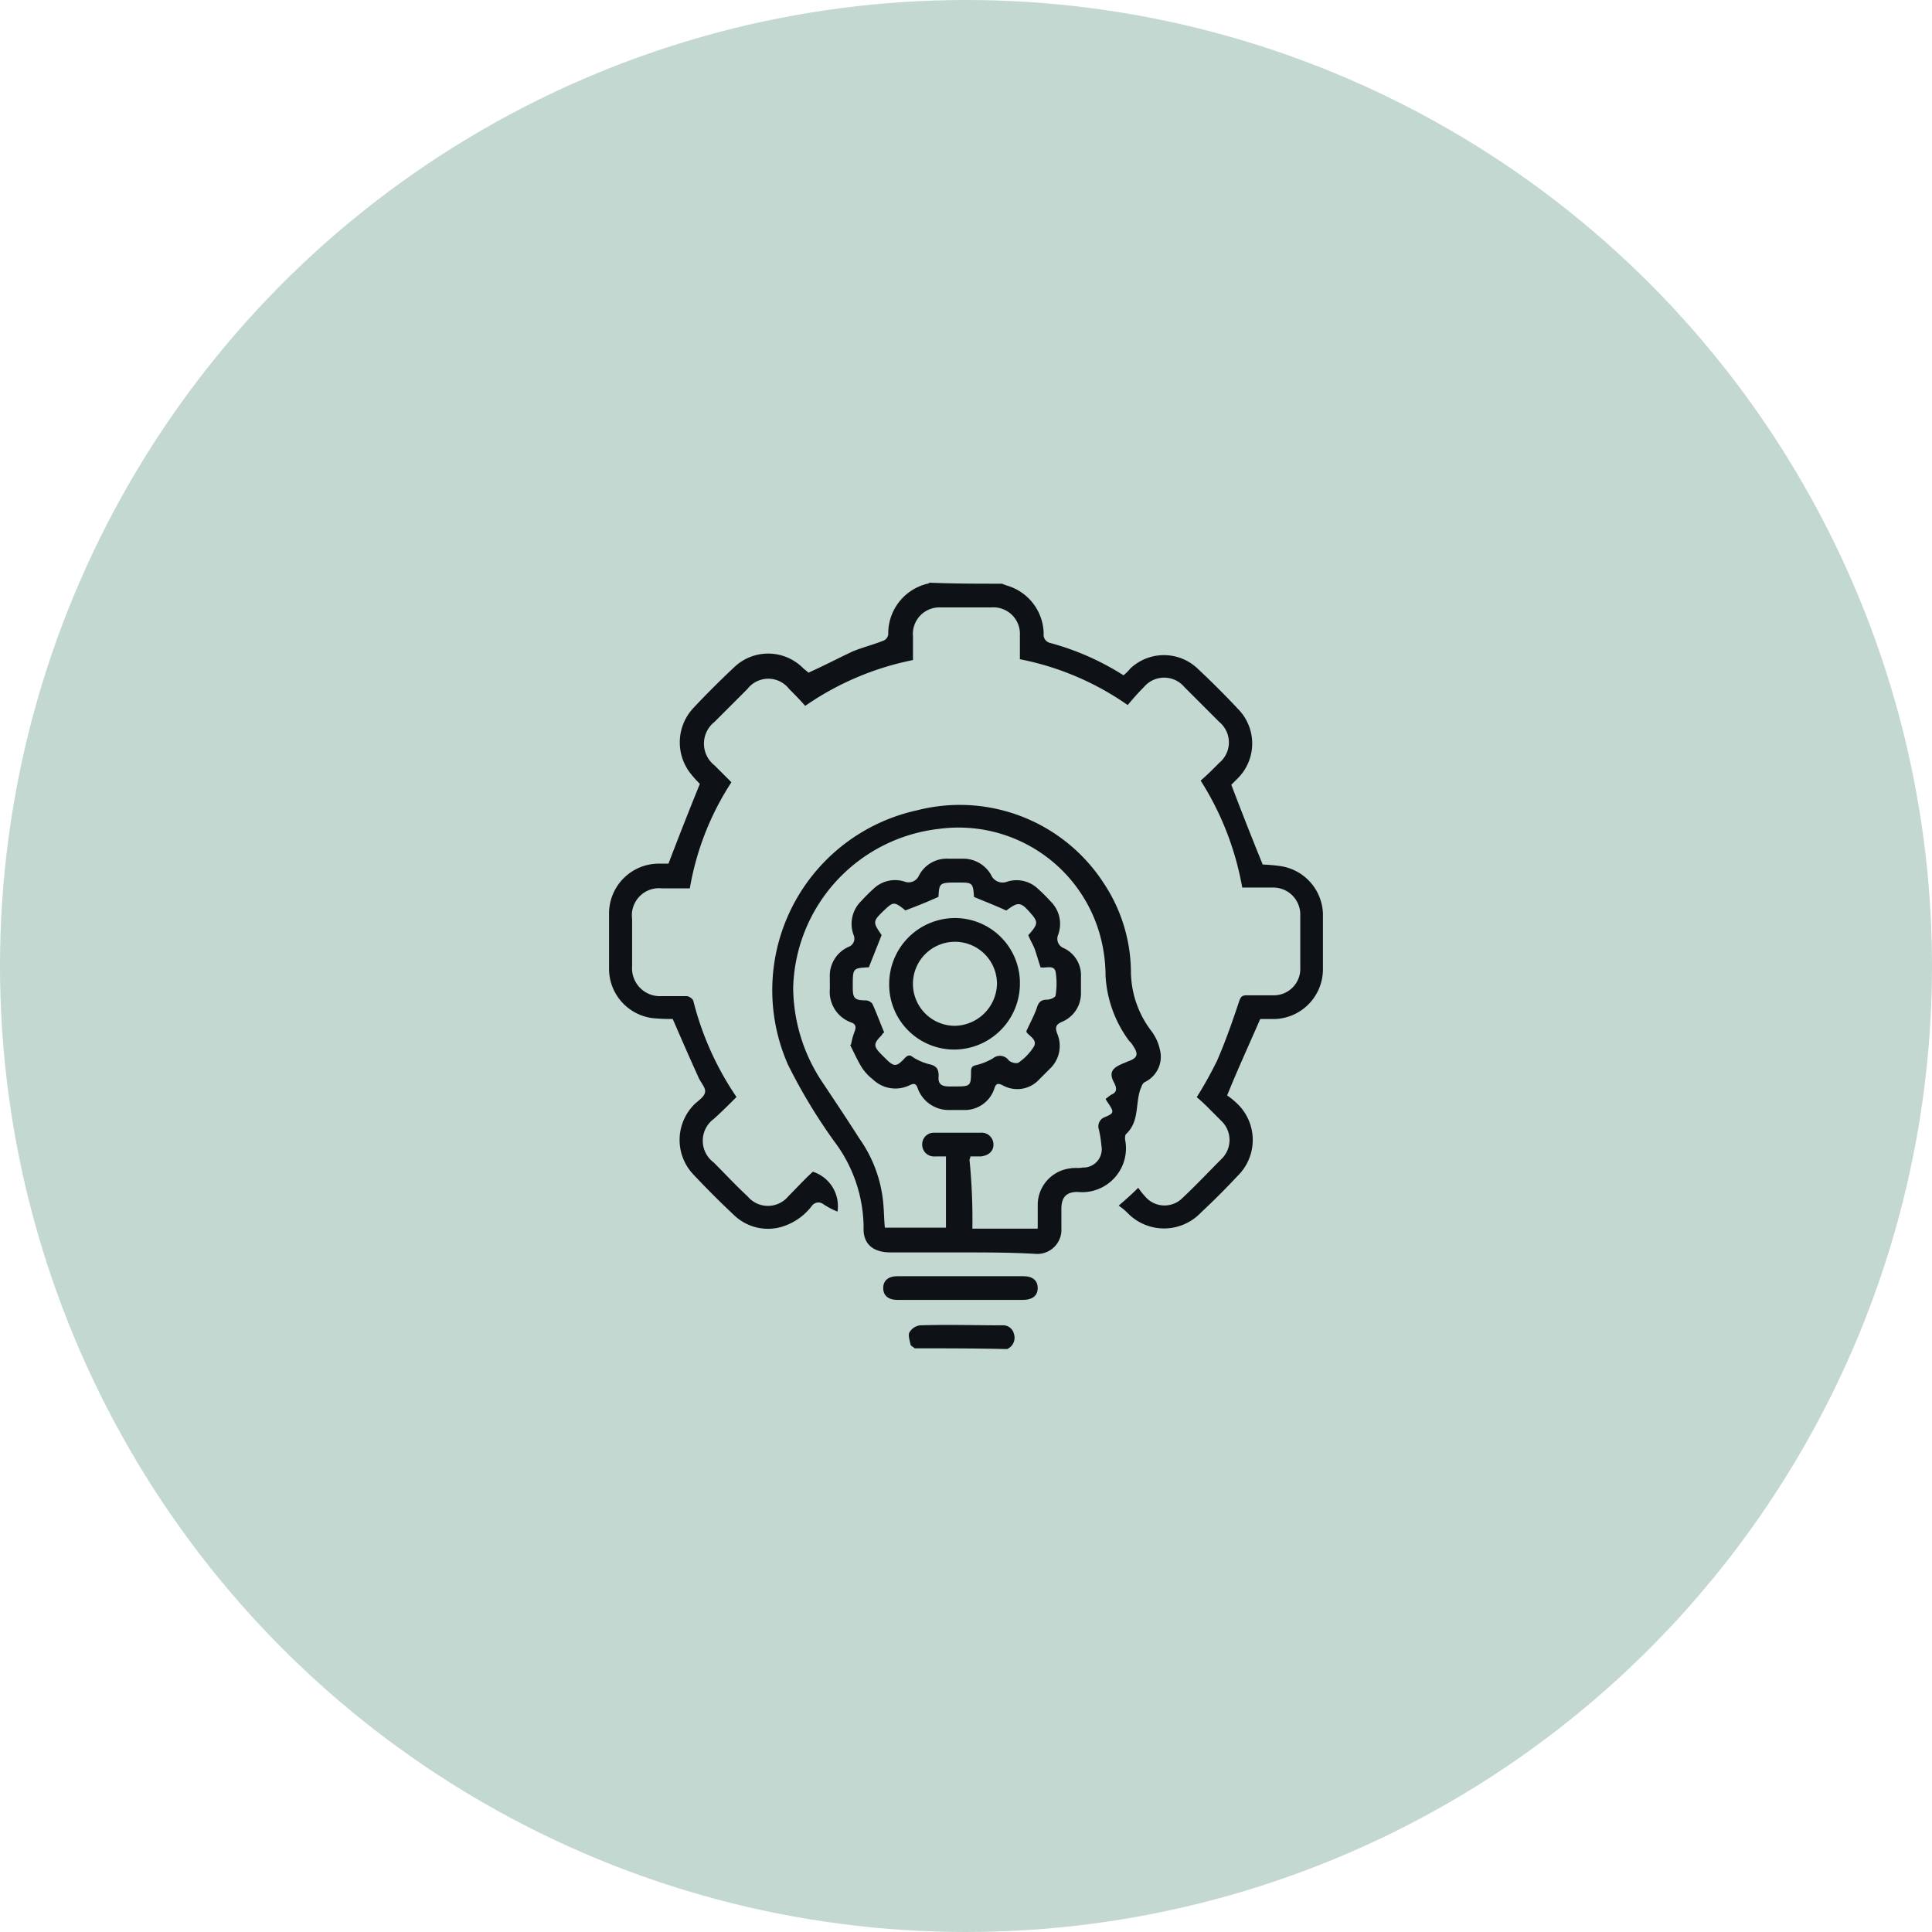 <svg xmlns="http://www.w3.org/2000/svg" width="56" height="56" viewBox="0 0 56 56">
  <g id="Group_23559" data-name="Group 23559" transform="translate(-195 -1451.533)">
    <circle id="Ellipse_942" data-name="Ellipse 942" cx="28" cy="28" r="28" transform="translate(195 1451.533)" fill="#c3d8d1"/>
    <g id="Group_24257" data-name="Group 24257" transform="translate(144.157 1279.727)">
      <path id="Path_19684" data-name="Path 19684" d="M79.889,188.725c.049.025.074.025.123.049a1.476,1.476,0,0,1,1.082,1.4.244.244,0,0,0,.2.271,7.718,7.718,0,0,1,2.115.935,1.483,1.483,0,0,0,.2-.2,1.418,1.418,0,0,1,1.968.025c.394.369.787.763,1.156,1.156a1.426,1.426,0,0,1,0,1.992l-.2.2c.3.787.59,1.525.91,2.312a4.89,4.89,0,0,1,.541.049,1.444,1.444,0,0,1,1.205,1.378v1.6a1.444,1.444,0,0,1-1.4,1.451h-.418c-.32.738-.64,1.427-.959,2.214a2.215,2.215,0,0,1,.3.246,1.456,1.456,0,0,1,0,2.091c-.344.369-.689.713-1.058,1.058a1.472,1.472,0,0,1-2.14,0,1.724,1.724,0,0,0-.246-.2c.2-.172.369-.32.566-.517a2.606,2.606,0,0,0,.246.3.735.735,0,0,0,1.033,0c.394-.369.763-.763,1.156-1.156a.765.765,0,0,0,0-1.058l-.369-.369a4.723,4.723,0,0,0-.369-.344,11.39,11.39,0,0,0,.59-1.058c.246-.566.443-1.132.64-1.722.049-.148.1-.172.221-.172h.763a.769.769,0,0,0,.787-.812v-1.5a.783.783,0,0,0-.787-.812H86.85a8.568,8.568,0,0,0-1.205-3.1c.2-.172.369-.344.541-.517a.768.768,0,0,0,0-1.181l-1.009-1.009a.768.768,0,0,0-1.181,0c-.172.172-.32.344-.467.517a8.178,8.178,0,0,0-3.124-1.328v-.689a.769.769,0,0,0-.836-.812H78.118a.769.769,0,0,0-.812.836v.689a8.344,8.344,0,0,0-3.124,1.328c-.148-.172-.32-.344-.467-.492a.763.763,0,0,0-1.205,0l-.959.959a.8.8,0,0,0,0,1.255l.492.492a8.125,8.125,0,0,0-1.205,3.075h-.812a.786.786,0,0,0-.861.886v1.378a.807.807,0,0,0,.836.861h.763a.285.285,0,0,1,.172.123,8.7,8.7,0,0,0,1.255,2.8c-.221.221-.443.443-.664.64a.784.784,0,0,0,0,1.255c.32.32.64.664.984.984a.768.768,0,0,0,1.181,0c.246-.246.467-.492.713-.713a1.047,1.047,0,0,1,.713,1.156,2.25,2.25,0,0,1-.418-.221.233.233,0,0,0-.32.049,1.715,1.715,0,0,1-.886.615,1.42,1.42,0,0,1-1.378-.344q-.59-.553-1.181-1.181a1.456,1.456,0,0,1,.025-2.017c.123-.123.3-.221.32-.369.025-.123-.148-.3-.2-.443-.246-.541-.492-1.107-.738-1.673a5.149,5.149,0,0,1-.59-.025,1.443,1.443,0,0,1-1.255-1.476v-1.525a1.444,1.444,0,0,1,1.451-1.476h.271c.3-.787.59-1.525.91-2.312a3.261,3.261,0,0,1-.246-.271,1.459,1.459,0,0,1,.049-1.919q.553-.59,1.181-1.181a1.426,1.426,0,0,1,1.992,0c.049.049.123.1.172.148.443-.2.861-.418,1.279-.615.3-.123.615-.2.91-.32a.23.23,0,0,0,.123-.172,1.482,1.482,0,0,1,1.156-1.476c.025,0,.025-.025.049-.025C78.511,188.725,79.2,188.725,79.889,188.725Z" fill="#0e1116"/>
      <path id="Path_19685" data-name="Path 19685" d="M103.983,276.831c-.049-.049-.123-.074-.123-.123-.025-.123-.074-.271-.025-.344a.406.406,0,0,1,.32-.2c.787-.025,1.574,0,2.361,0a.322.322,0,0,1,.344.246.357.357,0,0,1-.2.443C105.754,276.831,104.869,276.831,103.983,276.831Z" transform="translate(-26.628 -65.943)" fill="#0e1116"/>
      <path id="Path_19686" data-name="Path 19686" d="M93.171,227.882H91.1c-.517,0-.812-.246-.787-.738a4.177,4.177,0,0,0-.836-2.46,15.924,15.924,0,0,1-1.353-2.238,5.338,5.338,0,0,1,3.739-7.379,4.973,4.973,0,0,1,5.412,2.115,4.7,4.7,0,0,1,.787,2.607,2.875,2.875,0,0,0,.59,1.673A1.362,1.362,0,0,1,98.9,222a.812.812,0,0,1-.418.935c-.1.049-.1.123-.148.221-.148.443-.025.935-.418,1.3-.025.025-.025.1-.025.148a1.272,1.272,0,0,1-1.378,1.525c-.32,0-.467.148-.467.492v.566a.7.7,0,0,1-.738.738C94.6,227.882,93.884,227.882,93.171,227.882Zm.3-.689H95.36v-.664a1.069,1.069,0,0,1,.935-1.082c.123-.025.246,0,.369-.025a.533.533,0,0,0,.541-.64,3.076,3.076,0,0,0-.074-.467.285.285,0,0,1,.148-.344c.3-.123.3-.148.123-.418a.538.538,0,0,1-.074-.123c.074-.049.123-.1.172-.123.172-.074.148-.2.074-.344-.148-.271-.074-.418.221-.541.049-.025.123-.049.172-.074.3-.1.32-.221.148-.467a.432.432,0,0,0-.1-.123,3.483,3.483,0,0,1-.689-1.894,4.466,4.466,0,0,0-.148-1.132,4.255,4.255,0,0,0-4.7-3.124,4.76,4.76,0,0,0-4.206,4.6,4.985,4.985,0,0,0,.886,2.8c.344.517.689,1.033,1.033,1.574a3.837,3.837,0,0,1,.689,1.845c.025.246.025.492.049.738H92.7V225.1h-.32a.343.343,0,0,1-.369-.344.336.336,0,0,1,.344-.344h1.353a.343.343,0,0,1,.369.344c0,.2-.148.32-.369.344h-.3c0,.049-.025.074-.025.1A17.764,17.764,0,0,1,93.466,227.193Z" transform="translate(-14.438 -19.774)" fill="#0e1116"/>
      <path id="Path_19687" data-name="Path 19687" d="M103.038,270.4h1.82c.271,0,.418.123.418.344s-.148.344-.443.344h-3.616c-.271,0-.418-.123-.418-.344s.148-.344.418-.344Z" transform="translate(-24.355 -61.603)" fill="#0e1116"/>
      <path id="Path_19688" data-name="Path 19688" d="M95.115,226.587a2.049,2.049,0,0,1,.1-.369c.049-.123.049-.221-.1-.271a.942.942,0,0,1-.615-.959v-.344a.915.915,0,0,1,.541-.886.254.254,0,0,0,.148-.344.922.922,0,0,1,.221-.984,4.547,4.547,0,0,1,.344-.344.9.9,0,0,1,.91-.221.327.327,0,0,0,.418-.172.906.906,0,0,1,.836-.492h.467a.931.931,0,0,1,.787.467.364.364,0,0,0,.467.2.9.9,0,0,1,.91.221,4.547,4.547,0,0,1,.344.344.912.912,0,0,1,.221.984.29.29,0,0,0,.148.369.864.864,0,0,1,.517.836v.492a.889.889,0,0,1-.541.812c-.172.074-.221.148-.148.344a.909.909,0,0,1-.2,1.009l-.32.32a.863.863,0,0,1-1.058.172c-.148-.074-.2-.049-.246.1a.9.9,0,0,1-.886.615h-.418a.954.954,0,0,1-.91-.615c-.049-.148-.1-.172-.246-.1a.937.937,0,0,1-1.058-.172,1.4,1.4,0,0,1-.32-.344c-.123-.2-.221-.418-.32-.615C95.09,226.612,95.09,226.587,95.115,226.587Zm2.534-4.28c-.32.148-.64.271-.959.394-.3-.246-.344-.246-.541-.074-.418.394-.418.394-.148.787-.123.32-.246.615-.369.935-.467.025-.467.025-.467.541v.049c0,.3.049.369.369.369a.256.256,0,0,1,.2.1c.123.271.221.541.344.836q-.037,0-.074.074c-.246.246-.246.32,0,.566l.1.1c.246.246.32.271.566,0,.1-.1.148-.1.246-.025a1.572,1.572,0,0,0,.467.2c.221.049.271.148.271.344-.025.221.074.3.3.3h.221c.394,0,.418-.025.418-.418,0-.123.025-.172.148-.2a1.718,1.718,0,0,0,.492-.2.314.314,0,0,1,.443.049c.049.074.246.123.3.074a1.6,1.6,0,0,0,.443-.467c.1-.2-.148-.3-.221-.418v-.025c.1-.221.221-.443.3-.664.049-.172.123-.246.3-.246.1,0,.246-.074.246-.123a2.156,2.156,0,0,0,0-.689c-.049-.2-.271-.1-.418-.123-.025,0-.025,0-.025-.025-.049-.148-.1-.32-.148-.467s-.148-.3-.2-.443c.271-.3.271-.369.148-.541-.369-.443-.418-.443-.787-.172-.32-.148-.64-.271-.935-.394-.025-.394-.049-.418-.394-.418C97.673,221.889,97.673,221.889,97.649,222.307Z" transform="translate(-19.604 -24.506)" fill="#0e1116"/>
      <path id="Path_19689" data-name="Path 19689" d="M103.417,228.2a1.885,1.885,0,0,1,1.869,1.943,1.911,1.911,0,0,1-1.919,1.869,1.885,1.885,0,0,1-1.869-1.943A1.911,1.911,0,0,1,103.417,228.2Zm-.025,3.124a1.245,1.245,0,0,0,1.23-1.205,1.218,1.218,0,1,0-1.23,1.205Z" transform="translate(-24.881 -29.784)" fill="#0e1116"/>
    </g>
  </g>
</svg>
